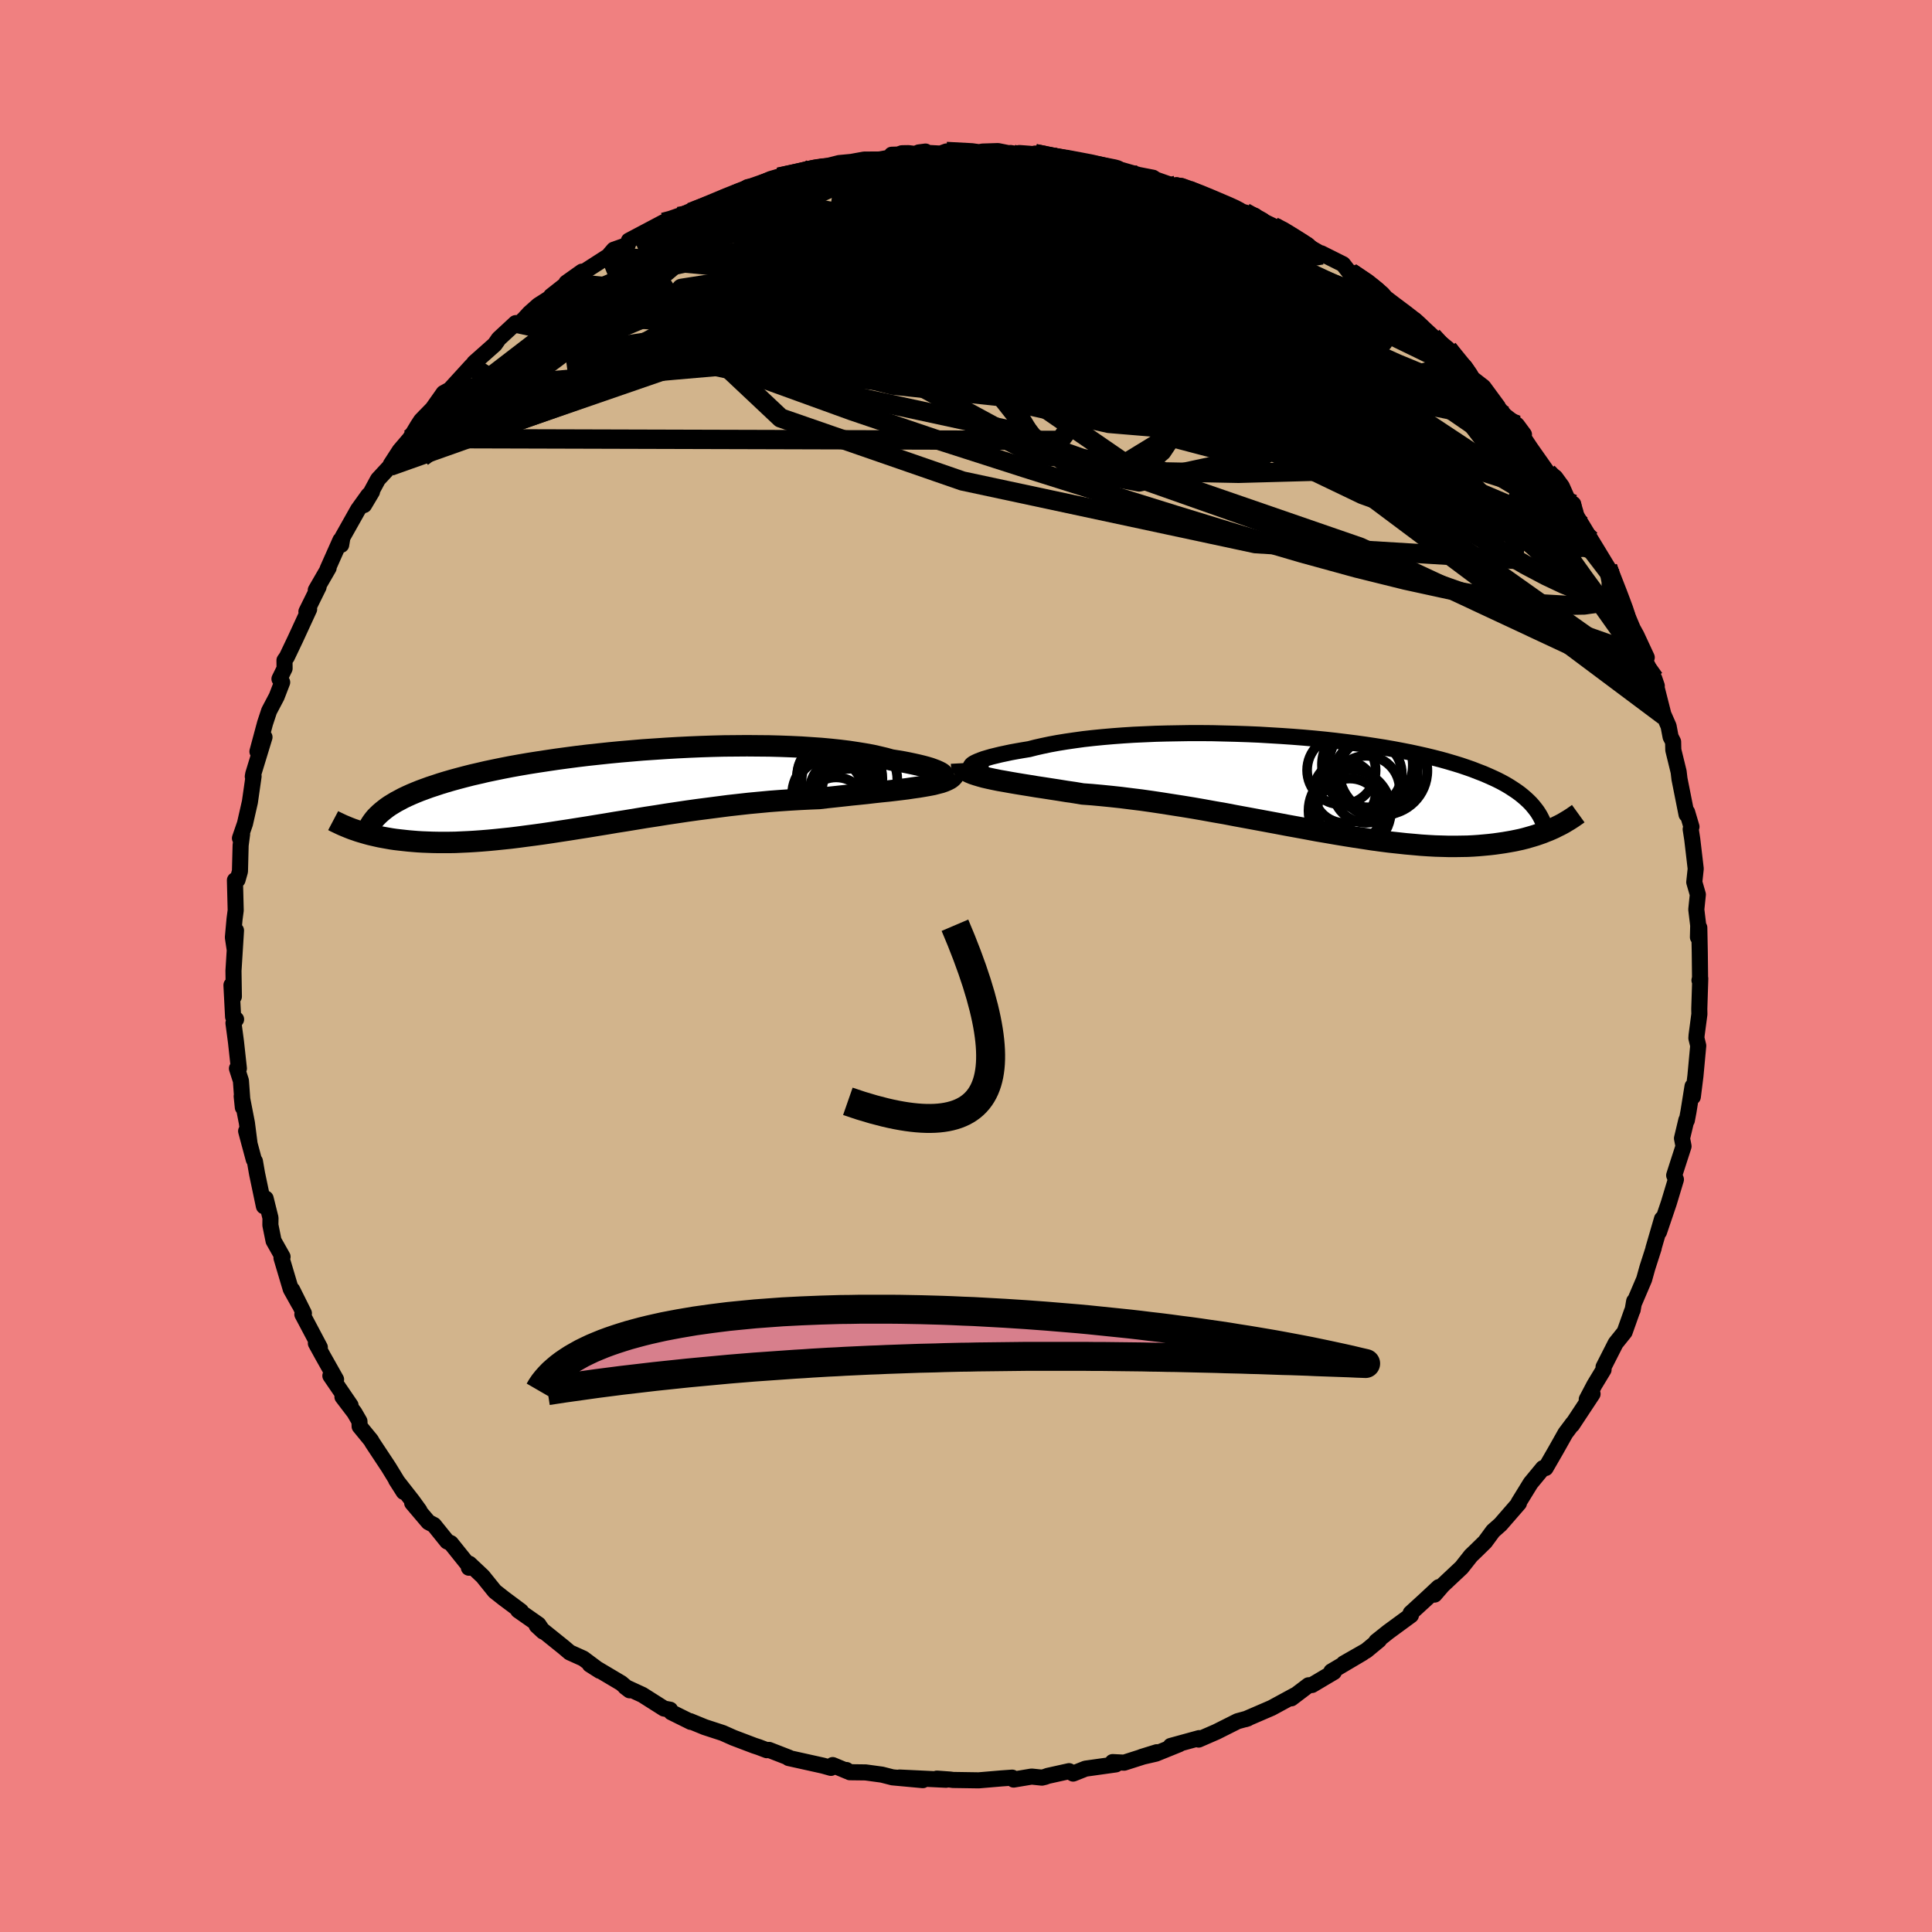 <svg xmlns="http://www.w3.org/2000/svg" width="500" height="500" viewBox="-100 -100 200 200"><defs><clipPath id="c"><path d="m34.94-1.5-.06-.1-.11-.1-.15-.1-.2-.1-.24-.11-.29-.11-.33-.12-.37-.11-.41-.11-.45-.11-.49-.11-.52-.11-.56-.11-.6-.1-.63-.1-.61-.17-.67-.16-.71-.16-.77-.14-.81-.13-.86-.13-.9-.11-.94-.1-.98-.09-1.02-.07-1.05-.07-1.08-.05-1.1-.04-1.13-.03-1.15-.01-1.16-.01-1.18.01-1.19.01-1.2.03-1.21.04-1.2.05-1.21.06-1.2.07-1.19.08-1.19.08-1.17.1-1.17.1-1.14.11-1.13.12-1.11.12-1.08.13-1.06.14-1.04.14-1.01.15-.99.15-.95.15-.93.16-.89.16-.87.17-.83.17-.81.17-.77.18-.74.17-.71.18-.68.18-.66.18-.62.18-.59.18-.57.19-.55.18-.52.19-.49.18-.47.19-.45.19-.42.19-.4.19-.37.2-.36.19-.33.2-.31.19-.29.2-.26.2-.25.2-.23.2-2.56 1.73.28.1.29.09.31.09.31.09.33.09.34.08.35.08.36.08.38.07.39.07.4.07.41.06.43.05.45.05.46.05.47.04.49.04.51.03.52.02.54.02.56.01h1.18l.62-.01.64-.03.66-.03.68-.04.7-.05.73-.06.74-.07.77-.08.78-.08.81-.1.82-.11.85-.11.87-.12.88-.13.91-.14.92-.14.94-.15.96-.15.97-.16.99-.16 1-.17 1.02-.16 1.03-.17 1.03-.17 1.05-.16 1.06-.17 1.07-.16 1.07-.16 1.07-.15 1.08-.14 1.08-.14 1.08-.14 1.07-.12 1.08-.12 1.07-.1 1.06-.1 1.05-.08 1.04-.07 1.03-.06 1.01-.05 1-.04.85-.1.84-.09.83-.09.81-.09.8-.08.77-.08.76-.09.74-.08.71-.07.69-.08.66-.08.64-.08.6-.09.57-.08.54-.09"/></clipPath><clipPath id="b"><path d="m-34.95-2.07.09-.09.15-.1.19-.1.24-.11.28-.11.33-.12.37-.11.41-.12.45-.11.49-.12.52-.11.56-.12.6-.11.63-.11.67-.11.66-.17.71-.16.76-.16.81-.15.86-.14.89-.13.94-.13.98-.11 1.01-.1 1.04-.09 1.07-.08 1.1-.07 1.12-.05 1.14-.05 1.16-.03 1.17-.02 1.19-.02h1.19l1.19.01 1.2.03 1.2.03 1.2.04 1.19.05 1.18.07 1.17.07 1.16.08 1.14.09 1.12.1 1.11.11 1.08.12 1.06.13 1.03.13 1.01.14.99.15.95.15.92.16.9.17.87.17.83.18.8.18.78.19.74.19.71.2.68.2.65.2.62.21.6.21.56.22.55.21.51.22.49.22.47.22.45.23.42.23.4.24.37.24.36.24.33.24.31.25.29.25.27.25.25.25.23.26.21.26 2.28 1.89-.27.14-.29.13-.3.13-.31.12-.32.13-.34.12-.35.12-.36.11-.38.11-.39.11-.4.1-.42.09-.44.09-.45.08-.47.08-.48.07-.5.07-.52.06-.53.05-.56.05-.58.04-.6.03-.62.01-.64.01h-.66l-.69-.02-.71-.02-.73-.04-.76-.05-.77-.07-.8-.07-.83-.09-.84-.09-.87-.11-.89-.12-.91-.14-.92-.14-.95-.15-.97-.16-.98-.17-1.01-.17-1.01-.19-1.03-.19-1.05-.19-1.05-.2-1.07-.2-1.08-.2-1.08-.2-1.09-.2-1.09-.21-1.1-.19-1.1-.2-1.09-.19-1.1-.18-1.09-.17-1.08-.17-1.07-.16-1.06-.15-1.06-.13-1.03-.13-1.02-.11-1-.1-.98-.09-.96-.07-.83-.14-.83-.12-.8-.13-.78-.12-.77-.12-.74-.11-.72-.12-.69-.11-.67-.11-.64-.11-.61-.11-.58-.1-.54-.11-.51-.11-.48-.11"/></clipPath><linearGradient id="d" x1="0%" x2="100%" y1="0%" y2="0%"><stop offset="0%" style="stop-color:[object Object];stop-opacity:1"/><stop offset="90%" style="stop-color:[object Object];stop-opacity:1"/><stop offset="100%" style="stop-color:[object Object];stop-opacity:1"/></linearGradient><filter id="a"><feTurbulence baseFrequency=".05" numOctaves="3" result="noise" type="noise"/><feDisplacementMap in="SourceGraphic" in2="noise" scale="2"/></filter></defs><rect width="100%" height="100%" x="-100" y="-100" fill="#F08080"/><path fill="tan" stroke="#000" stroke-linejoin="round" stroke-width="1.667" d="m75.99 1.22-.06.26.08-.19-.1 3.16.01.53-.29 2.19-.02.3.19.78-.29 3.13-.27 2.16-.03-1.08-.42 2.62-.17.9-.05-.03-.45 1.89.16.82-.67 2.07-.3.94.18.43-.74 2.45-1.01 2.98.31-1.35-.89 3.06.03-.04-.65 2.02-.34 1.22-1.08 2.53.05-.27-.16.91-.07.14-.76 2.14-.93 1.16L66 41.51v.28l-.95 1.57-.79 1.5.6-.56-2.12 3.21.09-.18-.78 1.04-.68 1.21-.31.55L60 51.97l-.27.01-1.28 1.55-1.25 2.03.04.05-1.86 2.14-.03.04-.79.7-.83 1.13-.96.94-.5.48-.97 1.23-1.96 1.84-.83.96.43-.77-1.37 1.28-1.54 1.41.03.22-2.36 1.73-1.23.98.29-.14-1.32 1.09-2.33 1.33 1.94-1.08-3.23 1.91.26.06-.61.36-1.65.98-.36.03-1.78 1.35.39-.33-2.43 1.32-2.71 1.17.24-.08-1.06.29-2.19 1.1-1.84.8.01-.03.05-.12-2.95.81.88-.18-2.42.98-1.48.34 1.58-.49-3.38 1.08-1.19-.06.33.24-3.14.44-1.28.51-.42-.25-2.21.49-.27.1-.33.08-1.07-.11-1.86.31-.15-.2-1.11.08-2.36.2-2.65-.04-.3-.04-1.37-.1.94.12-4.81-.23 2.41.27-3.14-.29-1.09-.28-1.69-.23-1.64-.02-.35-.23.14.14-1.56-.65-.18.29-.82-.23-3.56-.79.03-.04-2.06-.8-.23.03-.84-.32-.46-.15-2.16-.82-1.1-.49-1.87-.61-1.51-.62.07.08-2.02-1-.12-.26-.63-.12-2.24-1.42-1.78-.82.46.35-.87-.74-3.25-1.93 1.02.65-1.7-1.27-1.4-.63-.65-.55-2.77-2.23.67.62-.49-.73-2.1-1.47.29.09-1.77-1.32-.94-.74-1.25-1.55-1.38-1.3-.05.41.16-.01-2.03-2.53-.38-.18-1.37-1.7-.57-.3-1.68-1.98.75.78-.73-1.01L-59 53.2l.79 1.24-1.56-2.55-1.68-2.54-.14-.25-1.18-1.44-.02-.53-.52-.9-1.24-1.63.84.88-2.09-3.06.59.38-1.37-2.43-.72-1.31.41.42-1.81-3.42.16-.11-1.21-2.43.71 1.47-.86-1.54-.96-3.23.11-.12-.93-1.65-.33-1.63.01-.74-.5-2.01-.18.8-.71-3.38-.22-1.27-.12-.19-.79-2.94.36 1.35-.28-2.19-.54-2.77.12 1.16-.2-2.76-.41-1.27h.2l-.3-2.74-.26-1.96.27-.39-.31-.26-.17-3.28.25 1.18-.04-2.66.26-4.18-.14 1.93-.18-1.21.17-1.89.12-.91-.08-3.12.27-.04.25-.88.07-2.7.15-1.14-.22.41.52-1.51.51-2.24.38-2.66-.08.02.05-.27 1.16-3.8-.73 1.49.79-2.94.42-1.27.78-1.48.57-1.48-.28-.35.53-1.08-.01-.84.25-.36.89-1.87 1.41-3.06-.28.24 1.26-2.55-.29.33 1.33-2.3-.11.12 1.33-2.99.08.48.13-.78 1.61-2.86 1.07-1.49.38-.37-.82 1.38 1.44-2.66 1.25-1.35.05-.16.95-1.47 1.06-1.24.81-1.35.34-.52 1.39-1.43-.57.73 1.51-2.14.65-.36 2.22-2.43.61-.6-.31.25 2.13-1.89.41-.59 1.75-1.62.52-.04.92-1 .91-.81 1.38-.88 1.2-1.04-1.27.97 3.21-2.53-1.62 1.15 1.55-.96 2.83-1.82.14-.19.39-.45 1.45-.51.11-.43 3.59-1.9 1-.19.57-.41-.07.22 1.32-.66 1.03-.39 1.91-.76.51-.41 1.37-.38 1.07-.66 1.56-.3.79-.43.88-.3 2.89-.63.79-.15-.28-.11 1.78-.3 1.06-.27 1.27-.12 1.32-.24 1.59-.01 2.37-.43-1.11-.06 2.69-.08.81-.25-.7.09 2.26.12.6-.22 3.75.13-.01-.12 1.6-.05 2.04.41-.74-.21 2.18.35.35-.29 1.7.26-.27.23 1.48-.01.69.06 1.93.6-.24-.26 2.54.58.4.03 2.5.72 1.49.29.3.2 2.28.8-.15-.24 1.25.52 2.18.74-.83-.25 3.66 1.63-1.1-.38 2.96.92-1.04-.35 3.03 1.46-.09-.01 1.2.53.06.19 3.87 2.22-.1.01-.07-.17 2.26 1.13.71.91.09-.06 2.26 1.39.99.83.4.65 1.02.76 1.54 1.15.33.31.09-.17 2.56 2.37-.74-.68 1.61 1.31 1.83 2.33-.12-.51.84 1.25 1.12.87 1.5 2.04-.35-.32 1.08 1.25 1.24.96.73.99-.07.29.75 1.13 1.76 2.5.8.52.68.93.73 1.65.45.18.14.91 1.7 2.81-.91-1.49 1.63 2.67 1 1.65.36 1.08.06-.2.89 2.44.71 2.04-.17-.8.75 1.78.39.71 1.06 2.28-.53-.49L71.51-29l-.26-.76.96 3.78.04.06.48 1.09.21 1.11.26.51.02.85.55 2.25.09.75.73 3.67.06-.24.45 1.52-.08.25.16 1.03.36 3.06-.15 1.39.37 1.28-.16 1.55.2 1.66-.03 1.21.14-.99.05 2.55.03 2.64-.06.26" filter="url(#a)"/><path fill="#fff" d="m-34.95-2.07.09-.09.15-.1.19-.1.24-.11.28-.11.33-.12.37-.11.41-.12.45-.11.49-.12.52-.11.56-.12.6-.11.63-.11.67-.11.66-.17.71-.16.76-.16.81-.15.86-.14.89-.13.94-.13.98-.11 1.01-.1 1.04-.09 1.07-.08 1.1-.07 1.12-.05 1.14-.05 1.16-.03 1.17-.02 1.19-.02h1.19l1.19.01 1.2.03 1.2.03 1.2.04 1.19.05 1.18.07 1.17.07 1.16.08 1.14.09 1.12.1 1.11.11 1.08.12 1.06.13 1.03.13 1.01.14.99.15.95.15.92.16.9.17.87.17.83.18.8.18.78.19.74.19.71.2.68.2.65.2.62.21.6.21.56.22.55.21.51.22.49.22.47.22.45.23.42.23.4.24.37.24.36.24.33.24.31.25.29.25.27.25.25.25.23.26.21.26 2.28 1.89-.27.14-.29.13-.3.13-.31.12-.32.13-.34.12-.35.12-.36.11-.38.11-.39.11-.4.1-.42.09-.44.09-.45.08-.47.08-.48.07-.5.07-.52.06-.53.05-.56.05-.58.04-.6.03-.62.01-.64.01h-.66l-.69-.02-.71-.02-.73-.04-.76-.05-.77-.07-.8-.07-.83-.09-.84-.09-.87-.11-.89-.12-.91-.14-.92-.14-.95-.15-.97-.16-.98-.17-1.01-.17-1.01-.19-1.03-.19-1.05-.19-1.05-.2-1.07-.2-1.08-.2-1.08-.2-1.09-.2-1.09-.21-1.1-.19-1.1-.2-1.09-.19-1.1-.18-1.09-.17-1.08-.17-1.07-.16-1.06-.15-1.06-.13-1.03-.13-1.02-.11-1-.1-.98-.09-.96-.07-.83-.14-.83-.12-.8-.13-.78-.12-.77-.12-.74-.11-.72-.12-.69-.11-.67-.11-.64-.11-.61-.11-.58-.1-.54-.11-.51-.11-.48-.11" filter="url(#a)" transform="translate(35.51 -18.73)"/><path fill="#fff" d="m34.94-1.5-.06-.1-.11-.1-.15-.1-.2-.1-.24-.11-.29-.11-.33-.12-.37-.11-.41-.11-.45-.11-.49-.11-.52-.11-.56-.11-.6-.1-.63-.1-.61-.17-.67-.16-.71-.16-.77-.14-.81-.13-.86-.13-.9-.11-.94-.1-.98-.09-1.02-.07-1.05-.07-1.08-.05-1.1-.04-1.13-.03-1.15-.01-1.16-.01-1.18.01-1.19.01-1.2.03-1.21.04-1.2.05-1.21.06-1.2.07-1.19.08-1.19.08-1.17.1-1.17.1-1.14.11-1.13.12-1.11.12-1.08.13-1.06.14-1.04.14-1.01.15-.99.15-.95.15-.93.16-.89.16-.87.17-.83.17-.81.17-.77.18-.74.17-.71.18-.68.18-.66.18-.62.18-.59.18-.57.19-.55.18-.52.19-.49.18-.47.19-.45.19-.42.19-.4.19-.37.2-.36.19-.33.2-.31.19-.29.2-.26.2-.25.2-.23.2-2.56 1.73.28.1.29.09.31.09.31.09.33.09.34.08.35.08.36.08.38.07.39.07.4.07.41.06.43.05.45.05.46.05.47.04.49.04.51.03.52.02.54.02.56.01h1.18l.62-.01.64-.03.66-.03.68-.04.7-.05.73-.06.74-.07.77-.08.78-.08.81-.1.82-.11.85-.11.87-.12.88-.13.91-.14.92-.14.94-.15.96-.15.97-.16.99-.16 1-.17 1.02-.16 1.03-.17 1.03-.17 1.05-.16 1.06-.17 1.07-.16 1.07-.16 1.07-.15 1.08-.14 1.08-.14 1.08-.14 1.07-.12 1.08-.12 1.07-.1 1.06-.1 1.05-.08 1.04-.07 1.03-.06 1.01-.05 1-.04.85-.1.84-.09.83-.09.81-.09.8-.08.77-.08.76-.09.74-.08.71-.07.69-.08.66-.08.64-.08.6-.09.57-.08.54-.09" filter="url(#a)" transform="translate(-37.27 -18.23)"/><g fill="none" stroke="#000" transform="translate(35.51 -18.73)"><path stroke-linejoin="round" stroke-width="1.667" d="m-33.15-1.64-.42.01h-.37l-.31-.01-.25-.03-.21-.04-.15-.05-.1-.07-.05-.07v-.08l.06-.09.09-.09.15-.1.19-.1.24-.11.28-.11.33-.12.37-.11.41-.12.45-.11.49-.12.52-.11.56-.12.6-.11.63-.11.67-.11.66-.17.71-.16.76-.16.81-.15.86-.14.89-.13.94-.13.98-.11 1.01-.1 1.04-.09 1.07-.08 1.1-.07 1.12-.05 1.14-.05 1.16-.03 1.17-.02 1.19-.02h1.19l1.19.01 1.2.03 1.2.03 1.2.04 1.19.05 1.18.07 1.17.07 1.16.08 1.14.09 1.12.1 1.11.11 1.08.12 1.06.13 1.03.13 1.01.14.99.15.95.15.92.16.9.17.87.17.83.18.8.18.78.19.74.19.71.2.68.2.65.2.62.21.6.21.56.22.55.21.51.22.49.22.47.22.45.23.42.23.4.24.37.24.36.24.33.24.31.25.29.25.27.25.25.25.23.26.21.26.2.26.18.27.16.27.14.27.13.27.12.27.1.28.08.28.08.28.05.28" filter="url(#a)"/><path stroke-linejoin="round" stroke-width="2.222" d="m-35.97-2.26.01.19.06.17.12.17.17.15.22.15.26.13.31.13.36.12.4.12.43.12.48.11.51.11.54.11.58.1.61.11.64.11.67.11.69.11.72.12.74.11.77.12.78.12.8.13.83.12.83.14.96.07.98.09 1 .1 1.02.11 1.03.13 1.06.13 1.06.15 1.07.16 1.08.17 1.09.17 1.1.18 1.09.19 1.1.2 1.1.19 1.09.21 1.09.2 1.08.2 1.08.2 1.07.2 1.05.2 1.05.19 1.03.19 1.01.19 1.01.17.98.17.97.16.95.15.92.14.91.14.89.12.87.11.84.09.83.09.8.07.77.07.76.05.73.04.71.02.69.02h.66l.64-.01.62-.01.6-.03.58-.04.56-.05.53-.05.52-.06.5-.07.48-.07.47-.08.45-.08.44-.09.42-.09.4-.1.39-.11.38-.11.36-.11.35-.12.34-.12.32-.13.31-.12.3-.13.29-.13.27-.14.27-.13.25-.13.25-.14.23-.14.22-.13.22-.14.2-.13.2-.14.19-.13.18-.13" filter="url(#a)"/><circle cx="6.679" cy="-2.138" r="4.606" clip-path="url(#b)" filter="url(#a)"/><circle cx="7.684" cy="-1.488" r="4.568" clip-path="url(#b)" filter="url(#a)"/><circle cx="6.039" cy="-2.083" r="4.702" clip-path="url(#b)" filter="url(#a)"/><circle cx="3.349" cy="-1.538" r="3.548" clip-path="url(#b)" filter="url(#a)"/><circle cx="4.219" cy="2.687" r="3.362" clip-path="url(#b)" filter="url(#a)"/><circle cx="3.689" cy=".707" r="3.218" clip-path="url(#b)" filter="url(#a)"/><circle cx="6.129" cy="-1.173" r="3.48" clip-path="url(#b)" filter="url(#a)"/><circle cx="4.214" cy="2.647" r="4.268" clip-path="url(#b)" filter="url(#a)"/><circle cx="5.919" cy=".437" r="3.466" clip-path="url(#b)" filter="url(#a)"/><circle cx="7.079" cy="-.868" r="4.186" clip-path="url(#b)" filter="url(#a)"/></g><g fill="none" stroke="#000" transform="translate(-37.27 -18.23)"><path stroke-linejoin="round" stroke-width="2.222" d="m32.85-1.1.43.02h.39l.33-.01.28-.03.24-.04.18-.05.13-.06.09-.07.03-.08-.01-.08-.06-.1-.11-.1-.15-.1-.2-.1-.24-.11-.29-.11-.33-.12-.37-.11-.41-.11-.45-.11-.49-.11-.52-.11-.56-.11-.6-.1-.63-.1-.61-.17-.67-.16-.71-.16-.77-.14-.81-.13-.86-.13-.9-.11-.94-.1-.98-.09-1.02-.07-1.05-.07-1.08-.05-1.1-.04-1.13-.03-1.15-.01-1.16-.01-1.18.01-1.19.01-1.2.03-1.21.04-1.2.05-1.21.06-1.2.07-1.19.08-1.19.08-1.17.1-1.17.1-1.14.11-1.13.12-1.11.12-1.08.13-1.06.14-1.04.14-1.01.15-.99.15-.95.15-.93.16-.89.16-.87.17-.83.17-.81.17-.77.18-.74.17-.71.18-.68.18-.66.18-.62.18-.59.18-.57.19-.55.18-.52.19-.49.18-.47.19-.45.19-.42.19-.4.19-.37.2-.36.19-.33.2-.31.19-.29.2-.26.2-.25.2-.23.2-.21.2-.2.2-.17.2-.16.21-.14.2-.13.21-.11.21-.09.2-.08.21-.07.21" filter="url(#a)"/><path stroke-linejoin="round" stroke-width="2.222" d="m36.03-1.64-.1.18-.15.16-.2.15-.25.13-.3.13-.34.12-.39.1-.42.11-.47.09-.51.09-.54.09-.57.08-.6.09-.64.08-.66.08-.69.08-.71.07-.74.08-.76.09-.77.08-.8.08-.81.09-.83.09-.84.09-.85.1-1 .04-1.01.05-1.03.06-1.04.07-1.05.08-1.06.1-1.07.1-1.08.12-1.07.12-1.08.14-1.08.14-1.08.14-1.07.15-1.07.16-1.07.16-1.06.17-1.05.16-1.03.17-1.03.17-1.02.16-1 .17-.99.16-.97.16-.96.15-.94.15-.92.14-.91.14-.88.13-.87.12-.85.11-.82.11-.81.1-.78.08-.77.08-.74.07-.73.06-.7.05-.68.04-.66.03-.64.03-.62.01h-1.18l-.56-.01-.54-.02-.52-.02-.51-.03-.49-.04-.47-.04-.46-.05-.45-.05-.43-.05-.41-.06-.4-.07-.39-.07-.38-.07-.36-.08-.35-.08-.34-.08-.33-.09-.31-.09-.31-.09-.29-.09-.28-.1-.27-.09-.26-.1-.25-.1-.24-.1-.24-.1-.22-.1-.21-.1-.21-.1-.19-.09-.19-.1" filter="url(#a)"/><circle cx="25.36" cy="1.83" r="4.026" clip-path="url(#c)" filter="url(#a)"/><circle cx="24.245" cy="-.91" r="3.998" clip-path="url(#c)" filter="url(#a)"/><circle cx="25.495" cy=".06" r="3.128" clip-path="url(#c)" filter="url(#a)"/><circle cx="23.115" cy=".29" r="3.516" clip-path="url(#c)" filter="url(#a)"/><circle cx="23.405" cy=".505" r="4.144" clip-path="url(#c)" filter="url(#a)"/><circle cx="23.825" cy="1.885" r="3.18" clip-path="url(#c)" filter="url(#a)"/><circle cx="26.13" cy="-1.075" r="4.03" clip-path="url(#c)" filter="url(#a)"/><circle cx="24.265" cy=".005" r="3.156" clip-path="url(#c)" filter="url(#a)"/><circle cx="24.19" cy="-1.175" r="4.424" clip-path="url(#c)" filter="url(#a)"/><circle cx="23.145" cy="-1.53" r="3.35" clip-path="url(#c)" filter="url(#a)"/></g><g fill="none" stroke="url(#d)" stroke-linejoin="round" stroke-width="2"><path d="m6.79-83.81.54-.09.45.12.22.21-.01.26-.25.32-.54.4-.88.48-1.29.57-1.76.69-2.3.8-2.9.89-3.55.98-4.26 1.08-5 1.18-5.76 1.31-6.46 1.39-7.19 1.5m77.63 2.79 1.02.77.87.65.67.52.56.47.45.43.3.38.11.28-.13.14-.41-.05-.71-.25-1.05-.48-1.42-.74-1.82-1.03-2.26-1.35-2.72-1.69-3.21-2.02-3.7-2.36-4.09-2.64" filter="url(#a)"/><path d="m6.79-83.81.63-.1.73.07.67.11.61.11.5.12.32.11.07.12-.24.11-.58.1-.98.08-1.45.04H5.06L2.4-83l-3.39-.1-4.26-.14m-26.06 6.25.76-.2.55-.19.57-.2.65-.23.69-.23.64-.19.52-.11.37.01.18.14-.03.29-.24.47-.51.65-.79.84-1.12 1.06-1.46 1.29-1.79 1.49-2.1 1.7-2.42 1.91-2.75 2.14-3.14 2.41-3.61 2.72-4.11 3.06-4.52 3.28m31.3-25.09 1.34-.49 1.83-.36 2.24-.28 2.62-.24 2.88-.19 3.03-.12 3.12-.09 3.21-.06 3.29-.04 3.35-.03 3.34-.01h6.28l2.71-.02m24.26 10.1 1.6 1.1.81.78.38.6.06.46-.26.33-.58.21-.93.12-1.3.04-1.69-.03-2.12-.12-2.57-.24-3.07-.39-3.56-.54-4.1-.7-4.66-.89-5.28-1.06-5.93-1.24-6.6-1.42-7.23-1.59-7.91-1.76" filter="url(#a)"/><path d="m60.2-51.1.52.54.04.51-.48.3-1 .04-1.55-.24-2.11-.54-2.68-.86-3.26-1.19-3.9-1.56-4.59-1.96-5.35-2.4-6.16-2.84-7.02-3.31-7.93-3.81-8.82-4.34-9.65-4.82m-24.75-.45 1.21-.47 1.3-.54 1.27-.53 1.23-.49 1.2-.46 1.13-.4 1.01-.34.82-.26.58-.15.28-.05-.07.08-.42.22-.79.35-1.19.5-1.62.65-2.09.78-2.48.84m34.26-5.8 1.09.22.74.16.74.13.7.13.61.14.44.15.21.15-.08.14-.41.13-.82.1-1.29.05-1.82.01-2.39-.04-3.03-.09-3.76-.12-4.61-.17" filter="url(#a)"/><path d="m7.14-84.1 1.13.23.83.16.88.15.95.16.96.18.94.18.89.2.79.2.63.19.39.16.09.13-.24.07-.61.02-1.01-.02-1.44-.08-1.92-.13-2.41-.19-2.87-.27-3.18-.38-3.34-.47m67.82 42.34.3.8.36.91.39 1 .34.9.27.73.19.58.11.45.01.32-.11.17-.24-.02-.41-.26-.58-.55-.79-.9-1-1.27-1.22-1.66-1.45-2.03-1.69-2.39-1.94-2.76-2.18-3.14-2.43-3.56-2.68-4-2.82-4.41" filter="url(#a)"/><path d="m-2.03-84.32 2.63.14 1.94.28 1.93.45 2.06.6 2.19.74 2.34.84 2.49.93 2.6 1.02 2.71 1.08 2.8 1.13 2.88 1.16 2.92 1.17 2.92 1.16 2.88 1.12 2.8 1.09 2.68 1.06 2.5 1.03 2.37 1.07" filter="url(#a)"/><path d="m49.89-63.88 1.13 1.39.58.71.42.61.28.55.08.42-.18.25-.45.05-.75-.12-1.07-.31-1.41-.48-1.77-.67-2.13-.88-2.53-1.14-2.95-1.43-3.41-1.75-3.85-2.07-4.31-2.39-4.76-2.72-5.28-3.06-5.94-3.39" filter="url(#a)"/><path d="m33.07-75.84 2.21 1.34.52.51-.24.26-.77.18-1.3.13-1.91.05-2.58-.07-3.32-.2-4.13-.36-5.05-.55-6.02-.74-7.01-.94-8.01-1.13-9.02-1.25" filter="url(#a)"/><path d="m28.87-78.01 1.74.96.44.6-.15.61-.6.72-1.1.75-1.73.76-2.41.76-3.1.79-3.8.85-4.52.93-5.28 1.01-6.09 1.08-6.94 1.16-7.81 1.21-8.68 1.23-9.55 1.24-10.59 1.41" filter="url(#a)"/><path d="m39.74-71.74.58.34.78.65.48.63.11.52-.24.39-.6.26-.99.15-1.37.05-1.77-.03-2.19-.11-2.63-.21-3.1-.31-3.62-.45-4.2-.59-4.8-.75-5.42-.89-6.05-1.07-6.69-1.24-7.31-1.4-7.91-1.58m-3.84-3.55.88-.38 1.14-.33 1.06-.27.76-.15.46-.05.2.05-.04.16-.32.28-.71.43-1.22.62-1.82.83-2.42 1.04-2.98 1.22-3.56 1.43-4.36 1.78" filter="url(#a)"/><path d="m62.41-48 .33.44.21.7.05.63-.18.46-.44.27-.75.06-1.12-.19-1.49-.49-1.87-.79-2.27-1.11-2.65-1.45-3.05-1.78-3.46-2.12-3.89-2.45-4.35-2.8-4.85-3.17-5.38-3.57-5.98-4.02-6.64-4.48-7.5-4.97m-26.5-2.83 1.98-.43 1.05-.24.75-.16.69-.11.66-.05.56.02.38.11.12.2-.19.31-.55.43-.91.56-1.29.71-1.63.85-1.95 1-2.26 1.13-2.62 1.26-3.07 1.41-3.63 1.62-4.31 1.86-4.99 2.15m72.39-7.53.96.49 1.03.63.9.57.55.39.15.19-.23.04-.64-.11-1.09-.28-1.61-.47-2.18-.69-2.79-.96-3.43-1.25-4.13-1.56-4.9-1.89" filter="url(#a)"/><path d="m21.94-80.6.27.01.66.27.59.32.34.32.03.27-.34.19-.74.12-1.19.05-1.67-.02-2.22-.07-2.81-.14-3.43-.21-4.1-.3-4.83-.43-5.58-.59-6.22-.73m-10.07-.12 1.97-.43 1.02-.23.69-.14.59-.08.52-.02.38.07.14.18-.21.29-.63.44-1.09.59-1.56.76-2.05.93-2.56 1.15-3.05 1.34-3.5 1.53-3.97 1.68-4.51 1.82M66.42-41.27l.27.77.27.8.22.83.11.66-.02.44-.18.22-.34.05-.51-.13-.72-.33-.93-.57-1.19-.85-1.47-1.18-1.76-1.57-2.07-1.96-2.39-2.36-2.69-2.74-3.01-3.09-3.31-3.43-3.66-3.81-4.01-4.24-4.44-4.78-4.84-5.38" filter="url(#a)"/><path d="m48.28-65.19 1.21 1.32.37 1-.39.68-1.03.51-1.62.4-2.29.28-2.98.14-3.71-.01-4.46-.14-5.21-.27-5.99-.38-6.79-.47-7.61-.6-8.44-.78-9.28-1.04-10.11-1.33-10.91-1.65m1.15-9.84 1.19-.55 1.12-.47.99-.39.84-.3.68-.19.52-.06.35.07.15.23-.07.4-.35.59-.66.78-.99 1-1.3 1.21-1.62 1.41-1.91 1.63-2.26 1.85-2.64 2.12-3.09 2.4-3.57 2.7-4.06 3.01-4.58 3.35-5.23 3.9m88.2-23.87.18.14.42.36.44.48.18.45-.24.34-.73.2-1.22.11-1.71.03-2.22-.04-2.75-.14-3.33-.25-3.94-.38-4.63-.52-5.38-.68-6.19-.83-6.98-.96-7.72-1.09" filter="url(#a)"/><path d="m39.83-71.8 1.65 1.1.98.79.64.6.41.45.17.27-.11.1-.41-.07-.73-.24-1.08-.4-1.47-.6-1.93-.85-2.46-1.15-3.07-1.48-3.76-1.85-4.48-2.24-5.3-2.67m-35.36-2.25.7-.08 1.09.01 1.6.1 2 .21 2.31.32 2.54.41 2.68.5 2.77.57 2.84.65 2.9.72 2.99.8 3.08.86 3.2.91 3.28.94 3.34.96 3.32.95 3.24.94 3.12.91 2.96.88 2.82.83 2.67.77 2.54.74 2.36.71M64.7-44.1l-.34-.3-.14.6-.58.47-1.22.1-1.88-.31-2.56-.69-3.25-1.1-3.96-1.54-4.7-1.96-5.43-2.39-6.19-2.81-6.97-3.25-7.82-3.71-8.75-4.19-9.79-4.68-10.74-5.23m31.56-5.51.37.03.93.33 1.07.41 1.04.43.94.4.82.35.66.3.46.24.25.18.02.12-.25.05-.53-.02-.85-.13-1.2-.25-1.56-.39-1.95-.54-2.32-.67-2.68-.82-3.05-.97-3.48-1.11" filter="url(#a)"/><path d="m66.42-41.27.23.74.14.73.01.71-.19.51-.41.25-.67.02-.92-.2-1.21-.39-1.51-.62-1.84-.87-2.18-1.15-2.53-1.49-2.9-1.85-3.27-2.24-3.64-2.61-4.03-2.98-4.42-3.31-4.82-3.65-5.25-4.01-5.71-4.42-6.21-4.91-6.68-5.4" filter="url(#a)"/><path d="m23.04-80.32 1.22.52.54.5.16.56-.29.57-.77.6-1.28.64-1.78.71-2.3.79-2.85.86-3.44.96-4.07 1.03-4.77 1.1-5.52 1.15-6.29 1.24-7.1 1.35-7.88 1.47-8.62 1.51-9.26 1.4" filter="url(#a)"/><path d="m-6.58-83.92-.03-.05.64-.01.57.07.47.16.42.26.34.35.16.46-.13.57-.49.71-.88.84-1.3.99-1.69 1.14-2.09 1.3-2.48 1.47-2.86 1.64-3.23 1.81-3.61 1.97-3.98 2.17-4.41 2.39-4.87 2.63-5.36 2.88-5.86 3.08-6.4 3.21M66.78-40.19l.12.52-.08.97-.5.72-.94.41-1.39.2-1.83.03-2.29-.13-2.77-.29-3.3-.5-3.86-.71-4.45-.97-5.05-1.25-5.65-1.55-6.25-1.83-6.86-2.1L14.2-49l-8.09-2.55-8.69-2.79-9.23-3.13-9.77-3.54-10.28-4.01M5.35-83.95l.18-.04.96.07 1.12.11 1.13.15 1.11.17 1.11.19 1.09.19 1.04.18.92.16.77.15.55.11.29.08-.03.02-.4-.04-.79-.13-1.18-.21-1.53-.3-1.88-.41" filter="url(#a)"/><path d="m49.89-63.88 1 1.39.2.73-.22.66-.63.64-1.1.57-1.6.46-2.13.36-2.66.26-3.22.2-3.77.14-4.33.08-4.9-.02-5.51-.13-6.16-.29-6.87-.42-7.61-.56-8.36-.69-9.1-.8-9.87-.91-10.63-.99" filter="url(#a)"/><path d="M21.79-80.84 1-74.44l13.31 4.09 15.15 5.41 7.51 3.98-1.6.61-7.34-1.86-8.06-2.01-5.44-.44-2.62 1.21-1.79 1.55-2.76.27-3.6-1.72-2.59-3.05-.01-2.88 1.99-1.36 1.15.5-2.66 1.74-6.65 2.28-5.02 3.25 13.45 7.29 67.05 23.64" filter="url(#a)"/><path d="m-23.67-79.97-8.93 5.02 4.58-.47 8.55-.89 4.84.95-1.53 2.17-5.77 1.96-5.68 1-1.85.08 3.64-.57 8.04-1.14 8.34-1.5 3.42-.7-1.28 2.48 10.42 8.94 62.3 19.72" filter="url(#a)"/><path d="M8.84-83.84-22.29-72.6l-.72.33 3.77 1.6 1.91 3.22.53 3.2 2.37 2.4 6.89 1.72 11.27 1.21 12.83.62 10.77-.32 6.26-1.46 1.42-2.38-1.9-2.55-2.92-1.76-2.3-.3-1.72 1.02-2.64 1.35-5.1.45-7.17-1-6.3-1.7-1.74-.94 5.47.19 15.58-.53 17.82-2.18" filter="url(#a)"/><path d="M62.86-47.82 12.7-68.62-.61-72.75l7.71 2.28 13.2 3.87 9.93 2.89 3.65.84-1.83-.9-4.46-1.26-4.49-.32-4.14.73-4.79.79-4.34.05 1.3-.18 10.09.28 5.5-2.38-35.67-17.43" filter="url(#a)"/><path d="m46.37-66.71-24.82-4.22-18.46-2.48.45-.84 10.76 1.11 11.37 1.92 6.72 1.56 1.01.99-3.47.88-5.85 1.03-5.95.89-3.75.4-.08.1 3.11.31 4 .76 4 1.53 8.29 4.6 17.88 10.28 11.42.98" filter="url(#a)"/><path d="M57.69-54.73 56.7-42.1l-26.74-1.62-30.33-6.49-18.81-6.52-5.14-4.84 3.48-2.67 5.32-.74 2.61.51-.79.96-1.73.74.43.12 3.75-.51 5.42-.75 4.08-.31 1.02.69-.69 1.59 1.14 1.38 5.49-.47 8.85-3.28 9.21-4.71 9.31-1.83 19.14 9.3" filter="url(#a)"/><path d="m-11.86-83.24 45.71 20.46 10.39 1.59-4.32-4.72-9.94-5.52-11.9-3.98L6.25-77l-9.2.86-3.56 2.69 3.82 3.22 9.57 2.2 10.46.17 6.79-1.37 3.37-.69.99.27L4.61-84.16" filter="url(#a)"/><path d="m17.87-81.89-7.09 1.11-9-.48-2.63-.81 1.03-.29 2.24.33 1.71.61-.19.61-2.52.56-3.87.73-3.28 1.09-1.07 1.59 1.23 2.05 1.77 2.27-.43 2.02-4.65 1.3-8.83.47-10.48.03-7.21-.52 3.59-3.26 25.23-11.44M-51.21-62.1l3.48 2.2 22.99-2.42 27.31-.41 20.9.93 12.01 1.24 4.26.9-2.21-.21-7.39-1.78-10.34-2.67-9.98-2-6.55.14-1.82 2.61 1.89 4.25 3.54 4.49 4.33 3.45 6.72 1.27 11.29-2.42 13.24-6.56 12.6 1.19" filter="url(#a)"/><path d="m7.14-84.1 11.97 6.66 6.11 3.78-3.86-1.07-5.54-1.2-1.09 1.3 4.41 3.49 7.38 3.94 6.98 2.75 4.35.81.99-1.08-2.22-2.53-4.8-3.42-6.12-3.56-5.46-2.83-3.52-1.38-5.98-.15-30.11-3.07" filter="url(#a)"/><path d="M68.44-35.91 32.08-64.36l-16.16-9.52-8.38-3.8-2.29-1.48.28-.22-.48.55-2.24 1.15-2.98 1.73-2.07 2.12-.13 2.13 2.02 1.89 4.09 1.75 6.24 2.05 8.21 2.64 8.84 2.84 6.48 1.93.44-.27-7.56-2.97-13.23-4.45-15.19-2.97-40.93-.09" filter="url(#a)"/><path d="m-45.18-67.59 6.96-.08 22.43.27 20.34 3.88 11.22 4.29 4.04 2.58-.47.86-4.56-.38-8.3-1.85-9.2-3.71-5.08-4.94 3.24-4.04L6.9-71.98l13.59.25 3.75-3.49-15.4-8.62" filter="url(#a)"/><path d="m71.51-29-45.1-31.97-10.02-8.99-1.42-.65-.59 2.02-2.47 2.36-3.43 1.73-1.86.73 1.31-.24 3.83-.91L16.17-66l3.56-.65 2.68.14 2.3.71 1.73.41-.07-.9-3.01-2.48-6.05-3.22-8.59-2.86-10.07-2.7-6.92-3.69.58-2.74" filter="url(#a)"/><path d="M-46.62-66.55 6.64-55.02l-4.26-7.12-7.66-5.73 2.07-2.7 9.15-.59 10.47.61 7.87.9 3.88.43.21-.42-2.57-1.28-4.47-1.93-5.52-2.26-5.7-2.26-5.13-1.92-4.23-1.33-3.52-.58-3.2.12-2.93.68-2.2 1.04-.92 1.32.74 1.68 4.4 2.31 17.26 3.99 46.65 14.05" filter="url(#a)"/><path d="M71.25-29.76 54.28-53.67l-4.44-5.78-6.57-3-11.42-3.08-12.28-1.6-8.63.76-4.11 2.21-2.42 1.91-4.15.34-6.62-1.34-6.28-2.09-1.57-1.47 6.25.38 13.62 2.87 16.26 4.85 10.63 4.75-2.46 1.56-8.85-2.34L60.2-51.1" filter="url(#a)"/><path d="m-36.99-73.51 43.32 4.08 13.6 6.06 3 7.39-6.28 3.84-9.35-.73-7.24-3.68-5.38-4.56-6.17-3.9-6.92-2.45-3.42-.93 5.76.4 17.69 1.98 25.86 3.91 22.6 4.52 7.61 2.85" filter="url(#a)"/><path d="m-46.1-66.59 51.82-4.44 18.1-.82 9.03 3.61 1.85 4.41-6.48 2.69-12.03.37-11.74-1.32-6.17-1.7 1.27-.72 6.78.99 8.02 2.27 5.25 2.1.84.38-2.08-1.8-1.61-2.73 1.91-1.28 5.98 1.92 6.82 3.77.9.07-8.69-9.23 9.4-7.79" filter="url(#a)"/><path d="m24.39-79.83-9.48 11.26 17.35 10.7 8.92 5-3.49 1.61-9.48.26-7.62-.15-2.13-.59 1.82-1.54 1.85-2.76-1.03-3.66-4.04-3.75-4.93-2.97-3.12-1.71.18-.5 2.96.26 3.53.49 1.48.38-2 .19-4.94-.14-6.83-1.54L-7.3-74.4l-6.89-8.45" filter="url(#a)"/><path d="m-41.37-70.73 11.46 1.13 9.78-.58 4.5-2.08 5-2.82 5.18-2 2.33-.14-2.4 1.66-6.19 2.56-6.8 2.16-3.7.82 1.54-.66 6.34-1.39 8.56-1.15 7.75-.37 5.51.54 5.03 2.6 11.98 9.76L71.51-29" filter="url(#a)"/><path d="M-56.41-56.47.14-69.24l21.99-3.67 6.58-1.15-.83-.55-4.75-.48-6.23-.72-5.4-.98-3.27-.87-1.52-.35-1.33.33-2.57.81-3.86.81-3.67.34-1.59-.23 1.31-.36 3.07.32 2.39 1.77-.23 3.39-2.86 4.12-7.16 3.26-43.64 3.78" filter="url(#a)"/><path d="m66.84-40.39-9.27-12.12-9.88-6.79-12.64-6.49-10.01-4.7-5.48-1.94-2.84.15-2.41.99-2.59 1.16-2.07 1.39L9-66.73l.95 2.68 1.82 2.82 1.6 2.13.43.76-1.74-.91-5.93-2.56-12.51-3.8-18.05-3.15-17.17 1.9-15.96 12.26" filter="url(#a)"/><path d="m63-46.91-5.94-3.42-9.72-4.94-5.88-.73.14 2.47 3.9 3.66 3.12 2.83-1.21.52-6.36-2.28-9.61-4.61-9.63-5.77-6.77-5.5-2.67-4.04.77-2.05 2.21-.28 1.42.56-.88.27-3.25-.81-4.48-1.76-4.23-1.65-3.05-.11-.59 2.5 6.74 5.4 23.67 8.13 34 14.42" filter="url(#a)"/><path d="m-23.67-79.97 13.19 4.55 7.94 4.14 1.46 2.77 2.61 2.22 5.22 1.55 6.56.85 6.2.28 4.07-.37.6-1.24-3.23-2.16-6.19-2.66-7.53-2.35-7.26-1.15-5.65.65-2.73 2.49 1.57 3.76 6.52 3.93 9.68 2.9 8.17 1.01 2.69-.69.61-.82 8.82-1.14-.78-16.56" filter="url(#a)"/><path d="m5.35-83.95-3.57.96L8.7-80.9l1.89 2.68-5.58 2.91-7.91 2.72-4.9 1.97-.09.91 3.51.03 5.16-.29h5.79l6.33.63 6.81 1.19 6.36 1.21 4.22.45.44-.96-4.05-2.4-7.87-3.1-10.07-2.62-10.14-1.24-7.87.04-3.08-.01 3.01-1.88L-4-82.41l-1-1.65" filter="url(#a)"/><path d="m-45.18-67.59 44.72 2.48 13.98 6.95 5.22 1.81 6.73-.51 6.15-1.75 2.15-2.99-2.61-3.74-6.14-3.48-7.58-2.36-6.48-.97-2.87.22 2.1.81 6.18.74 7.17.27 4.56.01-.01.55-4.38 1.71-8.04 1.54-9.8-3.5 15.92-11.04" filter="url(#a)"/><path d="m24.39-79.83-29.65 1.98-1.42 3.86 5.37 5.29 3.34 4.78-.58 2.46-3.77-.16-5.24-1.74-4.77-1.94-2.75-1.34.03-.68 2.63-.34 4.18-.23 4.17.14 2.38 1.02-1.03 1.95-5.62 1.74-9.98-.42-10.81-3.5-3.38-5.21 16.54-10.38" filter="url(#a)"/><path d="M71.51-29 40.8-43.36 17.23-51.5 6.77-58.69l-2.86-5.39 2.34-2.5 4.34-.34 2.53.29-1.33.05-4.58-.13-5.74.03-4.98.11-3.39-.26-1.89-1.06-.89-1.68-.38-1.66-.13-.99.23-.24 1.15.01 2.46-.3 2.85-.53-.02.47-10.08 4.76-46.02 16.32" filter="url(#a)"/><path d="M63.79-45.59 29.3-68.4l-13.08-3.7-6.66 1.54-1.7.59 2.65-1.07 3.74-1.61 1.4-1.17-2.31-.24-5.01.84-5.77 1.72-5.21 2.07-4.45 1.72-3.77.98-2.31.42.65.29 4 .01 4.29-1.47-2.2-3.49-15.25-1.02-33.33 14.09" filter="url(#a)"/><path d="m-23.67-79.97 7.19 3.36 3.03 3.87 3.57.65 1.61.03.6.79 1.42 1.52 3.06 1.77 3.87 1.49 2.87.65.52-.69-1.66-2.08L.2-71.5l-.63-2.66 2.47-1.48 5.86.07 8.09 1.41 7.95 2.44 5.23 3.54 1.61 5.07L34-54.54l38.25 28.62" filter="url(#a)"/><path d="M54.71-58.22 5.17-71.76l-13.46-2.38 1.99 2.69 3.94 4.13 2.1 3.2 1.82 1.51 3.81.45 6.09.64 6.5 1.44 4.68 1.53 2.16-.16.19-3.4-2.09-6.55-5.75-7.41-6.74-4.86 9.25-.47" filter="url(#a)"/><path d="M54.71-58.22 2.76-66.77l1.14-4.08 14.69 3.31 11.07 6.22 1.01 4.2-8.17.07-12.37-3.45-11.12-5.16-6.42-5.16-.86-4.02 3.57-2.38 5.91-.63 5.98.89 4.15 1.91 1.21 2.16-1.62 1.5-3.12.2-2.92-1.11-2.3-1.59-3.72-.58-8.05 1.82-10.4 4.39 2.98 3.47 53.44-8.82" filter="url(#a)"/><path d="m-59.57-51.89 52.02-17.94 23.09-3.7 9.56 1.16-2.03 1.17-9.85.6-11.24.91-7.31 1.38-1.9.81 1.62-.99 2.4-3 2.19-3.78 3.27-2.57 6.54.24 10.22 3.33 9.2 4.78-5.95 1.46-47.81-11.15" filter="url(#a)"/><path d="m15.37-82.61-6.14 2.17 2.38 4.03 9.01 2.95 7.96 1.67 2.79.79-3.78-.03-9.26-.8-11.42-1.16-9.63-.85-5.56.04-1.68 1.13 1.05 1.83 4.29 1.95 10.93 1.84 21.68 1.73 20.29.13" filter="url(#a)"/><path d="m57.03-56.01-5.75-2.37-14.47-7.15-16.06-5.2-12.82-3.32-7.06-1.99-2.01-.73.86.62L1.5-74.3l1.89 2.62 2.07 2.53L8-67.66l2.97-.18 3.13-1.76 3.2-2.5 3.37-2.13 3.28-1.05 2.02-.07-.72.37-2.9.71.13 2.18 12.4 5.64 20.91 9.48" filter="url(#a)"/><path d="m-57.56-54.6 67.3.19 7.93-10.49-9.03-6.04-12.13-1.55-9.38-.04-3.77-.18 2.11-.32 6.21.06 7.88.8 8.16 1.58 8.82 2.18 10.41 2.32 10.61 1.7 5.62-.21-6.57-4.88-26.56-14.14" filter="url(#a)"/><path d="M63.79-45.59 36.81-61.68l3.94 1.35 2.08-.34-3.53-3.19-5.23-2.36-3.84.67-1.68 3.22-.67 3.72-2.01 1.89-5.42-1.37-8.66-4.47-9.07-5.87-6.97-5.3-6.55-3.77-9.35-1.82-9.59 1.73" filter="url(#a)"/></g><path fill="none" stroke="#000" stroke-linejoin="round" stroke-width="3" d="M-12.23 14.01Q9.94 21.735-1.145-4.22" filter="url(#a)"/><path fill="#D77F8C" stroke="#000" stroke-linejoin="round" stroke-width="3" d="m-44.18 43.98.22-.38.25-.37.28-.35.31-.35.33-.34.36-.32.38-.32.41-.31.44-.3.45-.29.49-.28.5-.28.53-.26.55-.26.57-.24.59-.24.62-.23.64-.22.65-.21.68-.21.69-.19.71-.19.73-.18.75-.17.77-.17.78-.15.8-.15.82-.14.83-.14.85-.12.86-.12.87-.11.89-.11.9-.09.92-.09.93-.09.94-.07.95-.07.96-.07.97-.05.98-.05.99-.04 1-.04 1.01-.03 1.02-.03 1.03-.01 1.03-.02h3.13l1.06.01 1.06.02 1.07.02 1.07.03 1.07.03 1.08.04 1.08.05 1.08.04 1.09.06 1.08.06 1.09.06 1.08.07 1.09.07 1.09.08 1.08.08 1.08.09 1.09.09 1.08.09 1.07.1 1.07.11 1.07.11 1.07.11 1.06.11 1.05.12 1.05.13 1.05.12 1.03.13 1.03.14 1.03.13 1.01.14 1.01.15 1 .14.99.15.97.16.97.15.96.16.95.16.93.16.93.17.91.17.9.17.88.17.87.18.86.18.84.18.83.18.81.18.79.19.78.18-.86-.03-.85-.04-.86-.03-.85-.03-.86-.03-.85-.03-.86-.04-.85-.03-.86-.03-.86-.02-.85-.03-.86-.03-.85-.03-.86-.02-.85-.03-.86-.02-.85-.02-.86-.03-.86-.02-.85-.02-.86-.02-.85-.02-.86-.02-.85-.01-.86-.02-.85-.01-.86-.02-.85-.01-.86-.01-.86-.01-.85-.01-.86-.01h-.85l-.86-.01H6.29l-.85.01-.86.01-.85.01-.86.01-.85.01-.86.01-.85.02-.86.01-.86.02-.85.02-.86.03-.85.02-.86.02-.85.03-.86.03-.85.03-.86.03-.85.04-.86.03-.86.04-.85.04-.86.04-.85.05-.86.04-.85.05-.86.05-.85.06-.86.05-.86.06-.85.06-.86.06-.85.06-.86.06-.85.07-.86.07-.85.07-.86.08-.85.08-.86.08-.86.08-.85.08-.86.09-.85.09-.86.09-.85.09-.86.1-.85.1-.86.1-.86.1-.85.11-.86.11-.85.11-.86.12-.85.12-.86.12-.85.12-.86.13-.85.13" filter="url(#a)"/></svg>